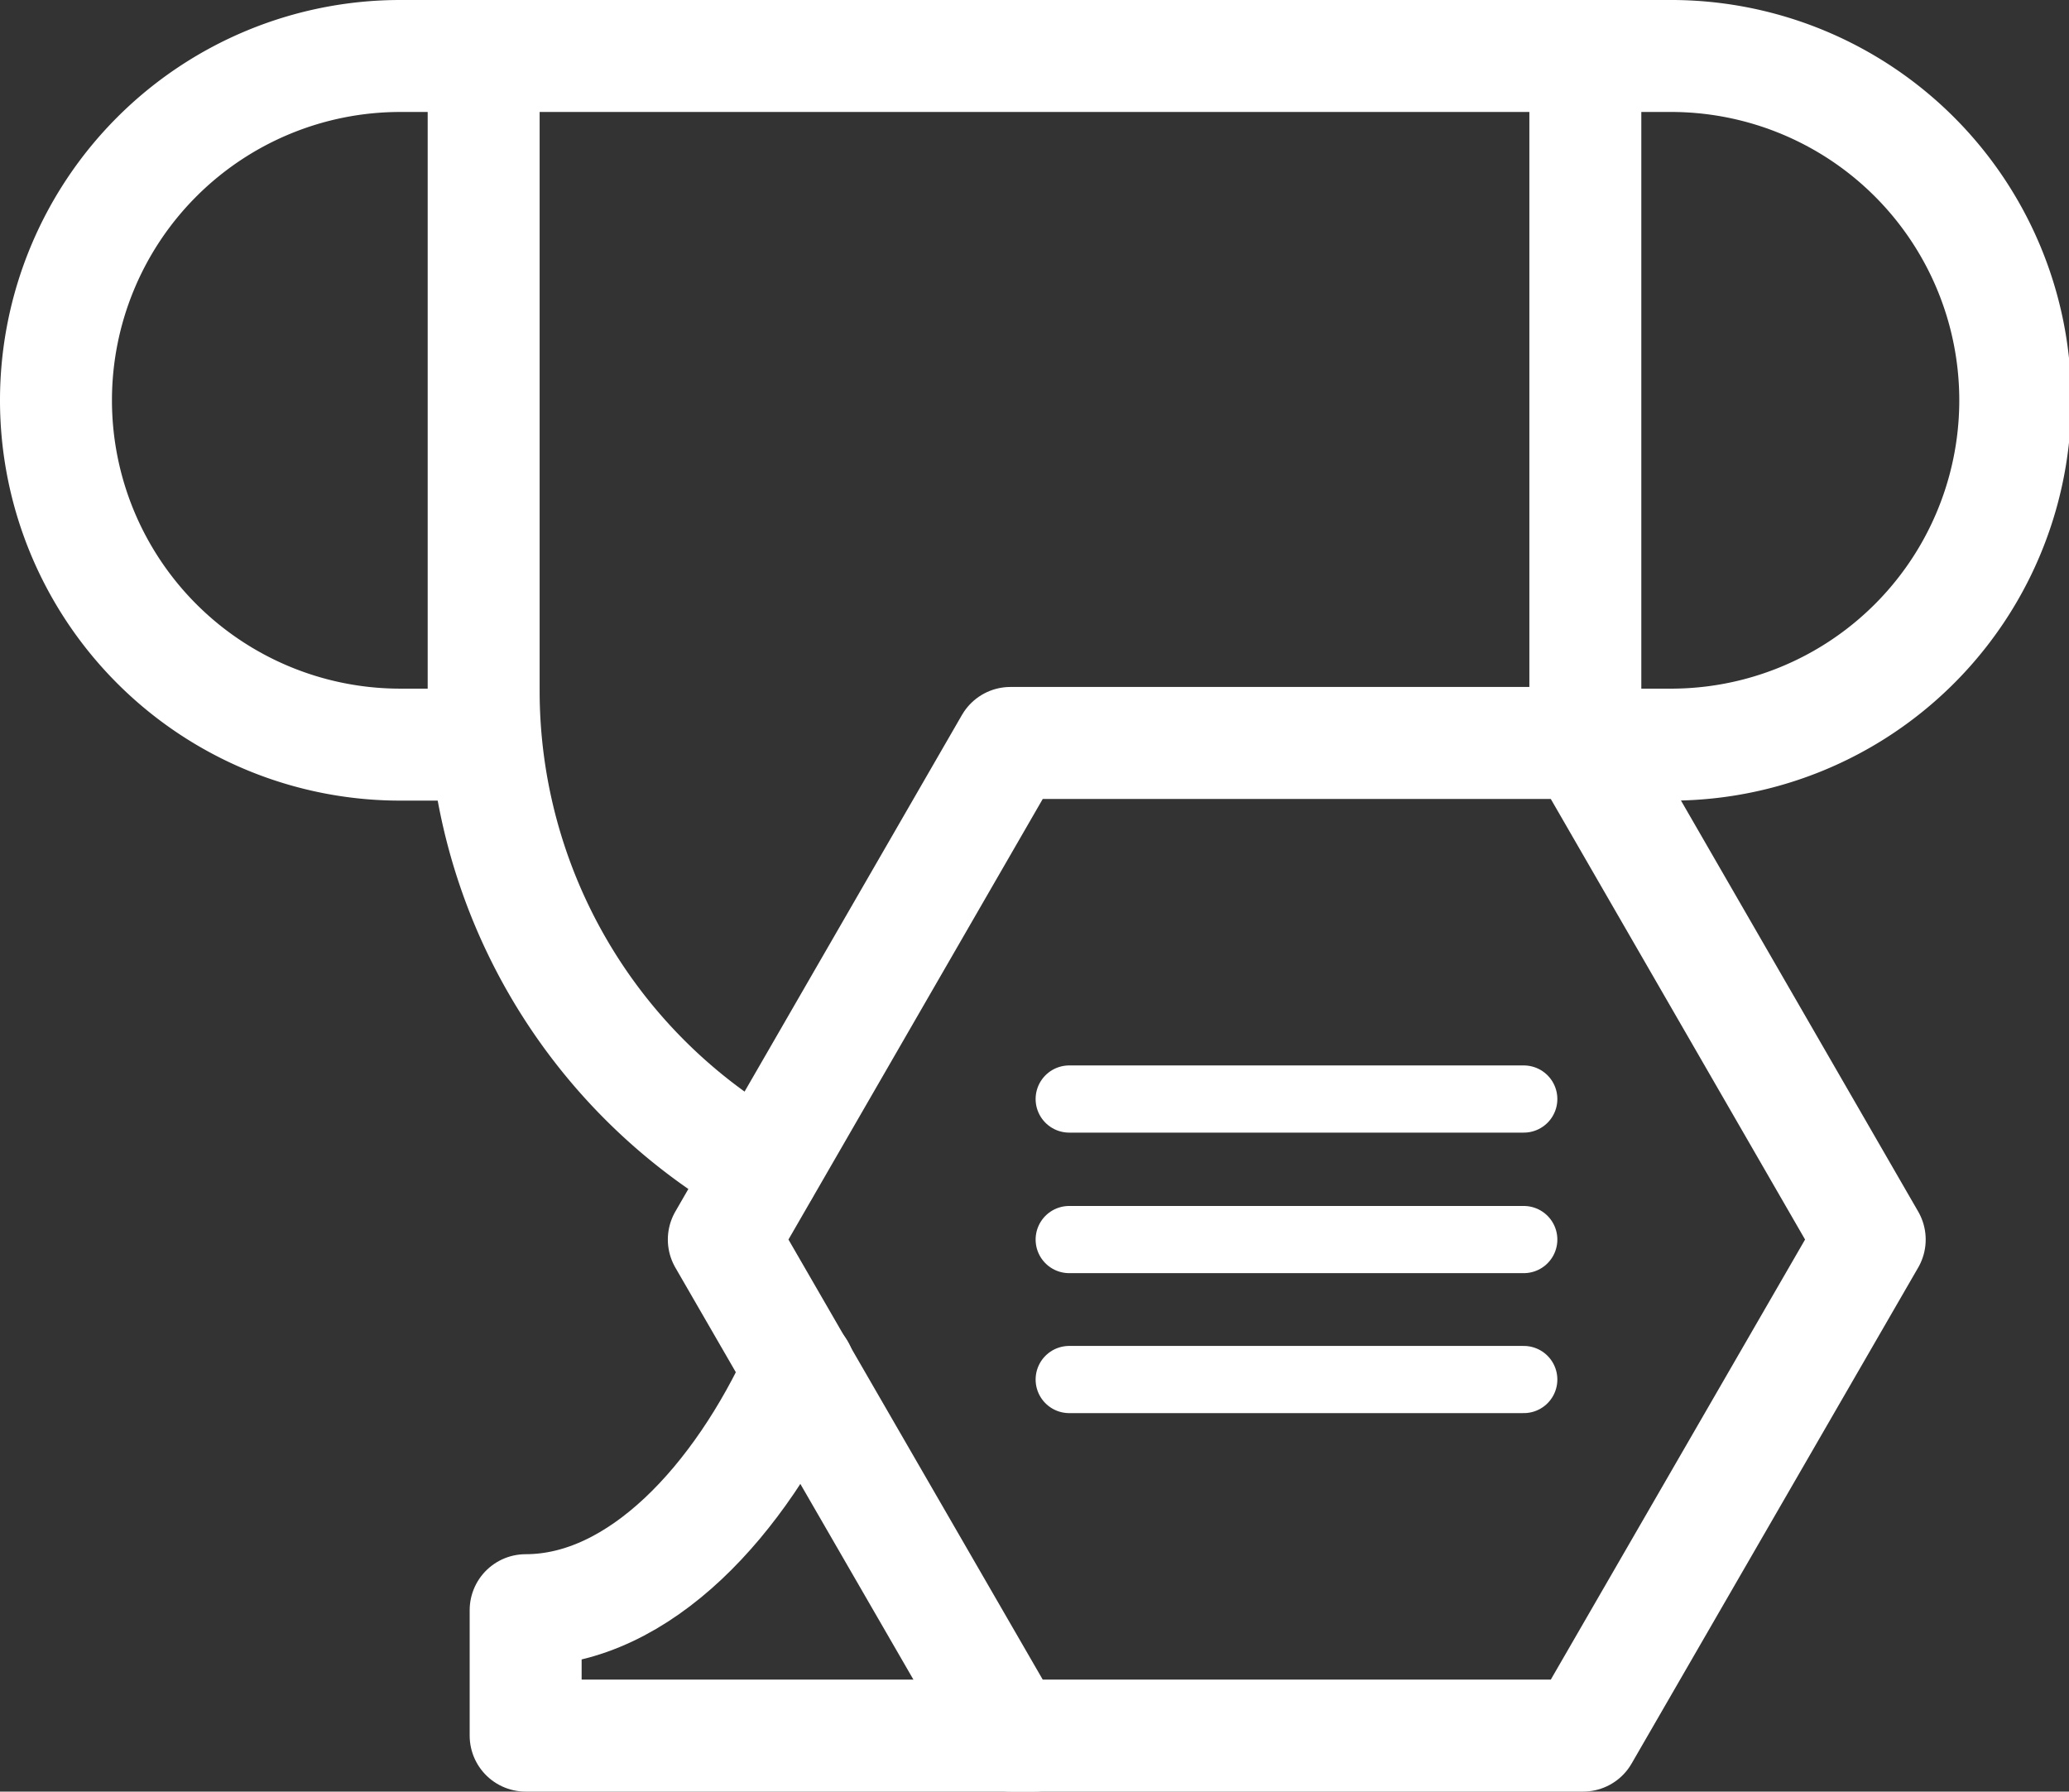 <svg xmlns="http://www.w3.org/2000/svg" viewBox="0 0 36.96 32"><rect x="0" y="0" width="36.96" height="32" fill="#333333" stroke="none"/><defs><style>.cls-1,.cls-2{fill:none;stroke:#fff;stroke-linecap:round;stroke-linejoin:round;}.cls-1{stroke-width:2px;}.cls-2{stroke-width:1.2px;}</style></defs><title>modTorneo</title><g id="Layer_2" data-name="Layer 2"><g id="Layer_1-2" data-name="Layer 1"><g id="_Group_" data-name="&lt;Group&gt;"><path id="_Path_" data-name="&lt;Path&gt;" class="cls-1" d="M28.32,13.3h1.49A6.15,6.15,0,0,0,36,7.15h0A6.15,6.15,0,0,0,29.81,1H28.32"/><path id="_Path_2" data-name="&lt;Path&gt;" class="cls-1" d="M8.64,13.3H7.15A6.15,6.15,0,0,1,1,7.15H1A6.15,6.15,0,0,1,7.15,1H8.64"/><polygon id="_Path_3" data-name="&lt;Path&gt;" class="cls-1" points="18.05 31 12.93 22.14 18.05 13.27 28.28 13.27 33.4 22.14 28.28 31 18.05 31"/><g id="_Group_2" data-name="&lt;Group&gt;"><line id="_Path_4" data-name="&lt;Path&gt;" class="cls-2" x1="19.1" y1="24.64" x2="27.22" y2="24.64"/><line id="_Path_5" data-name="&lt;Path&gt;" class="cls-2" x1="19.1" y1="22.14" x2="27.22" y2="22.14"/><line id="_Path_6" data-name="&lt;Path&gt;" class="cls-2" x1="19.1" y1="19.63" x2="27.22" y2="19.63"/></g><path id="_Path_7" data-name="&lt;Path&gt;" class="cls-1" d="M14.28,24.46c-1.06,2.33-2.85,4.3-4.89,4.3,0,1.05,0,2.24,0,2.24h9.09"/><path id="_Path_8" data-name="&lt;Path&gt;" class="cls-1" d="M28.27,13.35a10,10,0,0,0,.05-1V1H8.64V12.33a9.83,9.83,0,0,0,5,8.57"/></g></g></g></svg>